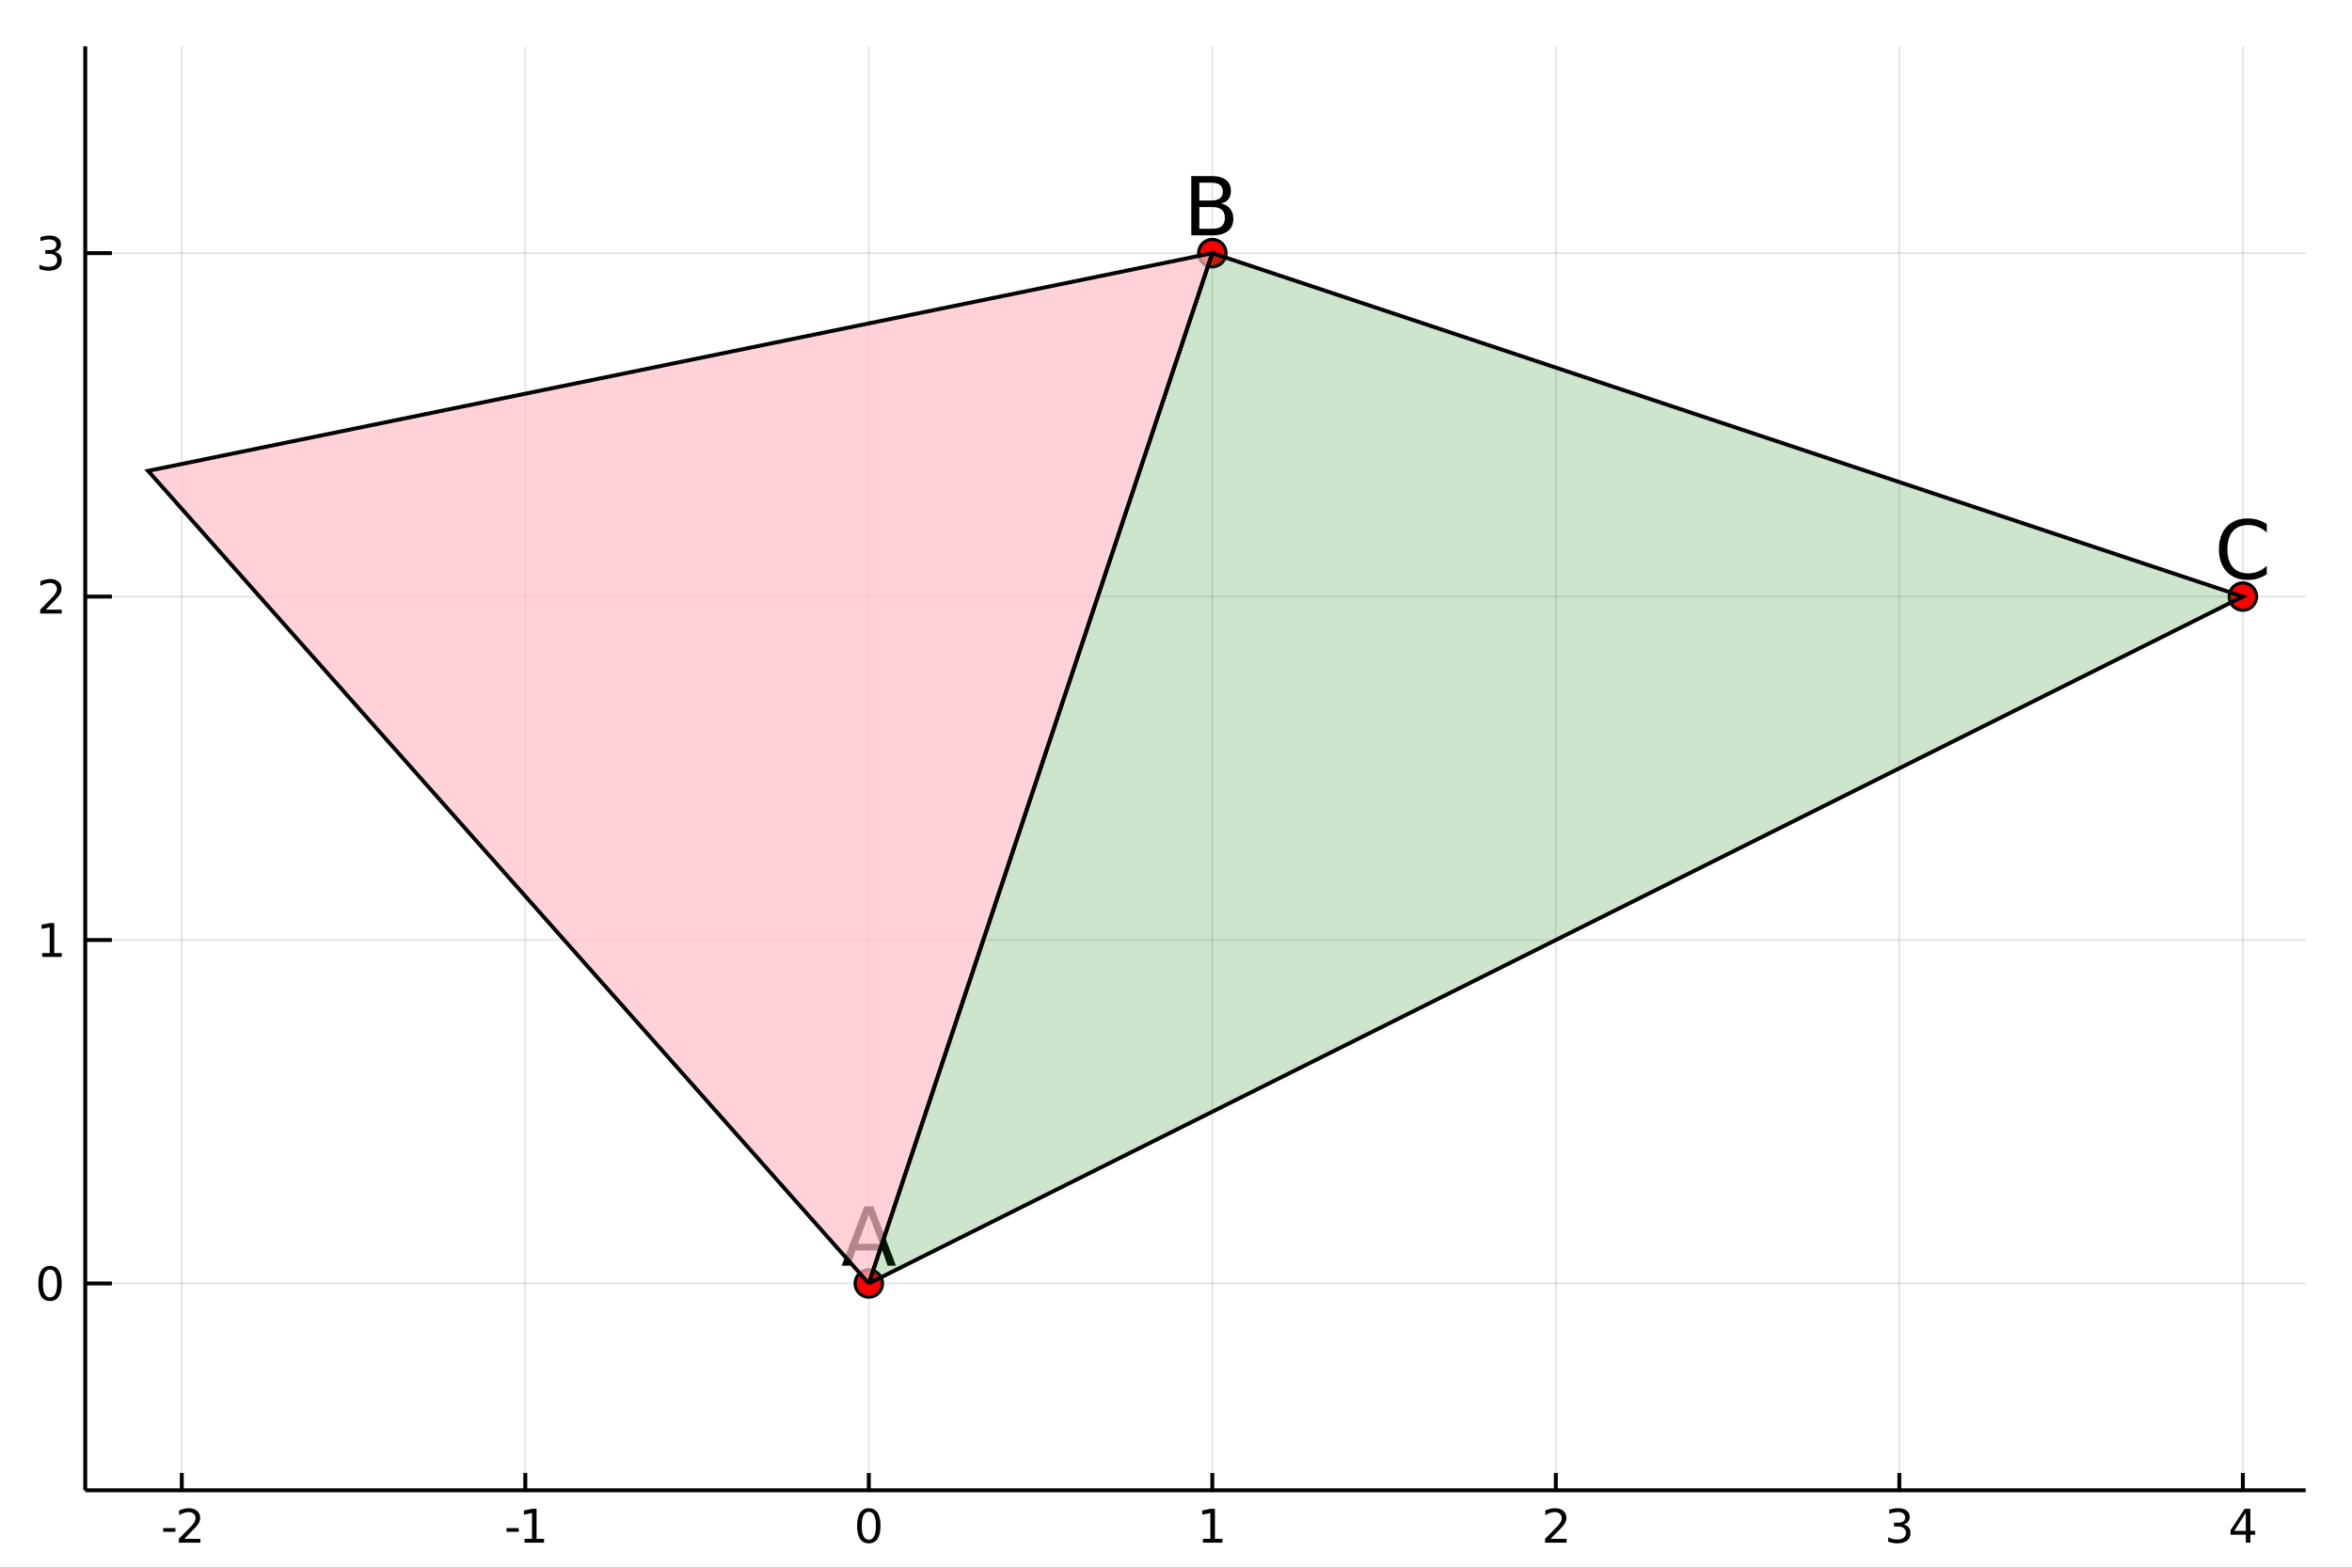 <?xml version="1.0" encoding="utf-8"?>
<svg xmlns="http://www.w3.org/2000/svg" xmlns:xlink="http://www.w3.org/1999/xlink" width="600" height="400" viewBox="0 0 2400 1600">
<rect x="0" y="0" width="2400" height="1600" fill="#333333" stroke="none"/>
<defs>
  <clipPath id="clip830">
    <rect x="0" y="0" width="2400" height="1600"/>
  </clipPath>
</defs>
<path clip-path="url(#clip830)" d="
M0 1600 L2400 1600 L2400 0 L0 0  Z
  " fill="#ffffff" fill-rule="evenodd" fill-opacity="1"/>
<defs>
  <clipPath id="clip831">
    <rect x="480" y="0" width="1681" height="1600"/>
  </clipPath>
</defs>
<path clip-path="url(#clip830)" d="
M86.992 1521.01 L2352.76 1521.01 L2352.76 47.244 L86.992 47.244  Z
  " fill="#ffffff" fill-rule="evenodd" fill-opacity="1"/>
<defs>
  <clipPath id="clip832">
    <rect x="86" y="47" width="2267" height="1475"/>
  </clipPath>
</defs>
<polyline clip-path="url(#clip832)" style="stroke:#000000; stroke-width:2; stroke-opacity:0.1; fill:none" points="
  185.495,1521.01 185.495,47.244 
  "/>
<polyline clip-path="url(#clip832)" style="stroke:#000000; stroke-width:2; stroke-opacity:0.1; fill:none" points="
  536.018,1521.01 536.018,47.244 
  "/>
<polyline clip-path="url(#clip832)" style="stroke:#000000; stroke-width:2; stroke-opacity:0.1; fill:none" points="
  886.54,1521.01 886.54,47.244 
  "/>
<polyline clip-path="url(#clip832)" style="stroke:#000000; stroke-width:2; stroke-opacity:0.1; fill:none" points="
  1237.06,1521.01 1237.06,47.244 
  "/>
<polyline clip-path="url(#clip832)" style="stroke:#000000; stroke-width:2; stroke-opacity:0.1; fill:none" points="
  1587.59,1521.01 1587.59,47.244 
  "/>
<polyline clip-path="url(#clip832)" style="stroke:#000000; stroke-width:2; stroke-opacity:0.1; fill:none" points="
  1938.11,1521.01 1938.11,47.244 
  "/>
<polyline clip-path="url(#clip832)" style="stroke:#000000; stroke-width:2; stroke-opacity:0.1; fill:none" points="
  2288.63,1521.01 2288.63,47.244 
  "/>
<polyline clip-path="url(#clip832)" style="stroke:#000000; stroke-width:2; stroke-opacity:0.1; fill:none" points="
  86.992,1309.91 2352.76,1309.91 
  "/>
<polyline clip-path="url(#clip832)" style="stroke:#000000; stroke-width:2; stroke-opacity:0.1; fill:none" points="
  86.992,959.387 2352.76,959.387 
  "/>
<polyline clip-path="url(#clip832)" style="stroke:#000000; stroke-width:2; stroke-opacity:0.1; fill:none" points="
  86.992,608.865 2352.76,608.865 
  "/>
<polyline clip-path="url(#clip832)" style="stroke:#000000; stroke-width:2; stroke-opacity:0.1; fill:none" points="
  86.992,258.342 2352.76,258.342 
  "/>
<polyline clip-path="url(#clip830)" style="stroke:#000000; stroke-width:4; stroke-opacity:1; fill:none" points="
  86.992,1521.01 2352.76,1521.01 
  "/>
<polyline clip-path="url(#clip830)" style="stroke:#000000; stroke-width:4; stroke-opacity:1; fill:none" points="
  86.992,1521.01 86.992,47.244 
  "/>
<polyline clip-path="url(#clip830)" style="stroke:#000000; stroke-width:4; stroke-opacity:1; fill:none" points="
  185.495,1521.01 185.495,1503.32 
  "/>
<polyline clip-path="url(#clip830)" style="stroke:#000000; stroke-width:4; stroke-opacity:1; fill:none" points="
  536.018,1521.01 536.018,1503.32 
  "/>
<polyline clip-path="url(#clip830)" style="stroke:#000000; stroke-width:4; stroke-opacity:1; fill:none" points="
  886.54,1521.01 886.54,1503.32 
  "/>
<polyline clip-path="url(#clip830)" style="stroke:#000000; stroke-width:4; stroke-opacity:1; fill:none" points="
  1237.06,1521.01 1237.06,1503.32 
  "/>
<polyline clip-path="url(#clip830)" style="stroke:#000000; stroke-width:4; stroke-opacity:1; fill:none" points="
  1587.59,1521.01 1587.59,1503.32 
  "/>
<polyline clip-path="url(#clip830)" style="stroke:#000000; stroke-width:4; stroke-opacity:1; fill:none" points="
  1938.11,1521.01 1938.11,1503.32 
  "/>
<polyline clip-path="url(#clip830)" style="stroke:#000000; stroke-width:4; stroke-opacity:1; fill:none" points="
  2288.63,1521.01 2288.63,1503.32 
  "/>
<polyline clip-path="url(#clip830)" style="stroke:#000000; stroke-width:4; stroke-opacity:1; fill:none" points="
  86.992,1309.91 114.181,1309.91 
  "/>
<polyline clip-path="url(#clip830)" style="stroke:#000000; stroke-width:4; stroke-opacity:1; fill:none" points="
  86.992,959.387 114.181,959.387 
  "/>
<polyline clip-path="url(#clip830)" style="stroke:#000000; stroke-width:4; stroke-opacity:1; fill:none" points="
  86.992,608.865 114.181,608.865 
  "/>
<polyline clip-path="url(#clip830)" style="stroke:#000000; stroke-width:4; stroke-opacity:1; fill:none" points="
  86.992,258.342 114.181,258.342 
  "/>
<path clip-path="url(#clip830)" d="M 0 0 M166.549 1559.6 L179.026 1559.6 L179.026 1563.39 L166.549 1563.39 L166.549 1559.6 Z" fill="#000000" fill-rule="evenodd" fill-opacity="1" /><path clip-path="url(#clip830)" d="M 0 0 M188.123 1570.54 L204.442 1570.54 L204.442 1574.48 L182.498 1574.48 L182.498 1570.54 Q185.16 1567.79 189.743 1563.16 Q194.35 1558.51 195.53 1557.17 Q197.775 1554.64 198.655 1552.91 Q199.558 1551.15 199.558 1549.46 Q199.558 1546.7 197.613 1544.97 Q195.692 1543.23 192.59 1543.23 Q190.391 1543.23 187.938 1543.99 Q185.507 1544.76 182.729 1546.31 L182.729 1541.59 Q185.553 1540.45 188.007 1539.87 Q190.461 1539.29 192.498 1539.29 Q197.868 1539.29 201.062 1541.98 Q204.257 1544.67 204.257 1549.16 Q204.257 1551.29 203.447 1553.21 Q202.66 1555.1 200.553 1557.7 Q199.975 1558.37 196.873 1561.59 Q193.771 1564.78 188.123 1570.54 Z" fill="#000000" fill-rule="evenodd" fill-opacity="1" /><path clip-path="url(#clip830)" d="M 0 0 M516.886 1559.6 L529.363 1559.6 L529.363 1563.39 L516.886 1563.39 L516.886 1559.6 Z" fill="#000000" fill-rule="evenodd" fill-opacity="1" /><path clip-path="url(#clip830)" d="M 0 0 M535.242 1570.54 L542.881 1570.54 L542.881 1544.18 L534.571 1545.85 L534.571 1541.59 L542.835 1539.92 L547.511 1539.92 L547.511 1570.54 L555.15 1570.54 L555.15 1574.48 L535.242 1574.48 L535.242 1570.54 Z" fill="#000000" fill-rule="evenodd" fill-opacity="1" /><path clip-path="url(#clip830)" d="M 0 0 M886.54 1543 Q882.929 1543 881.101 1546.56 Q879.295 1550.11 879.295 1557.23 Q879.295 1564.34 881.101 1567.91 Q882.929 1571.45 886.54 1571.45 Q890.175 1571.45 891.98 1567.91 Q893.809 1564.34 893.809 1557.23 Q893.809 1550.11 891.98 1546.56 Q890.175 1543 886.54 1543 M886.54 1539.29 Q892.351 1539.29 895.406 1543.9 Q898.485 1548.48 898.485 1557.23 Q898.485 1565.96 895.406 1570.57 Q892.351 1575.15 886.54 1575.15 Q880.73 1575.15 877.652 1570.57 Q874.596 1565.96 874.596 1557.23 Q874.596 1548.48 877.652 1543.9 Q880.73 1539.29 886.54 1539.29 Z" fill="#000000" fill-rule="evenodd" fill-opacity="1" /><path clip-path="url(#clip830)" d="M 0 0 M1227.44 1570.54 L1235.08 1570.54 L1235.08 1544.18 L1226.77 1545.85 L1226.77 1541.59 L1235.04 1539.92 L1239.71 1539.92 L1239.71 1570.54 L1247.35 1570.54 L1247.35 1574.48 L1227.44 1574.48 L1227.44 1570.54 Z" fill="#000000" fill-rule="evenodd" fill-opacity="1" /><path clip-path="url(#clip830)" d="M 0 0 M1582.24 1570.54 L1598.56 1570.54 L1598.56 1574.48 L1576.61 1574.48 L1576.61 1570.54 Q1579.28 1567.79 1583.86 1563.16 Q1588.47 1558.51 1589.65 1557.17 Q1591.89 1554.64 1592.77 1552.91 Q1593.67 1551.15 1593.67 1549.46 Q1593.67 1546.7 1591.73 1544.97 Q1589.81 1543.23 1586.71 1543.23 Q1584.51 1543.23 1582.05 1543.99 Q1579.62 1544.76 1576.84 1546.31 L1576.84 1541.59 Q1579.67 1540.45 1582.12 1539.87 Q1584.58 1539.29 1586.61 1539.29 Q1591.98 1539.29 1595.18 1541.98 Q1598.37 1544.67 1598.37 1549.16 Q1598.37 1551.29 1597.56 1553.21 Q1596.78 1555.1 1594.67 1557.7 Q1594.09 1558.37 1590.99 1561.59 Q1587.89 1564.78 1582.24 1570.54 Z" fill="#000000" fill-rule="evenodd" fill-opacity="1" /><path clip-path="url(#clip830)" d="M 0 0 M1942.36 1555.85 Q1945.71 1556.56 1947.59 1558.83 Q1949.49 1561.1 1949.49 1564.43 Q1949.49 1569.55 1945.97 1572.35 Q1942.45 1575.15 1935.97 1575.15 Q1933.79 1575.15 1931.48 1574.71 Q1929.18 1574.29 1926.73 1573.44 L1926.73 1568.92 Q1928.68 1570.06 1930.99 1570.64 Q1933.3 1571.22 1935.83 1571.22 Q1940.23 1571.22 1942.52 1569.48 Q1944.83 1567.74 1944.83 1564.43 Q1944.83 1561.38 1942.68 1559.67 Q1940.55 1557.93 1936.73 1557.93 L1932.7 1557.93 L1932.7 1554.09 L1936.92 1554.09 Q1940.36 1554.09 1942.19 1552.72 Q1944.02 1551.33 1944.02 1548.74 Q1944.02 1546.08 1942.12 1544.67 Q1940.25 1543.23 1936.73 1543.23 Q1934.81 1543.23 1932.61 1543.65 Q1930.41 1544.06 1927.77 1544.94 L1927.77 1540.78 Q1930.43 1540.04 1932.75 1539.67 Q1935.09 1539.29 1937.15 1539.29 Q1942.47 1539.29 1945.57 1541.73 Q1948.68 1544.13 1948.68 1548.25 Q1948.68 1551.12 1947.03 1553.11 Q1945.39 1555.08 1942.36 1555.85 Z" fill="#000000" fill-rule="evenodd" fill-opacity="1" /><path clip-path="url(#clip830)" d="M 0 0 M2291.64 1543.99 L2279.83 1562.44 L2291.64 1562.44 L2291.64 1543.99 M2290.41 1539.92 L2296.29 1539.92 L2296.29 1562.44 L2301.22 1562.44 L2301.22 1566.33 L2296.29 1566.33 L2296.29 1574.48 L2291.64 1574.48 L2291.64 1566.33 L2276.04 1566.33 L2276.04 1561.82 L2290.41 1539.92 Z" fill="#000000" fill-rule="evenodd" fill-opacity="1" /><path clip-path="url(#clip830)" d="M 0 0 M51.048 1295.71 Q47.437 1295.71 45.608 1299.27 Q43.802 1302.81 43.802 1309.94 Q43.802 1317.05 45.608 1320.62 Q47.437 1324.16 51.048 1324.16 Q54.682 1324.16 56.487 1320.62 Q58.316 1317.05 58.316 1309.94 Q58.316 1302.81 56.487 1299.27 Q54.682 1295.71 51.048 1295.71 M51.048 1292 Q56.858 1292 59.913 1296.61 Q62.992 1301.19 62.992 1309.94 Q62.992 1318.67 59.913 1323.28 Q56.858 1327.86 51.048 1327.86 Q45.238 1327.86 42.159 1323.28 Q39.103 1318.67 39.103 1309.94 Q39.103 1301.19 42.159 1296.61 Q45.238 1292 51.048 1292 Z" fill="#000000" fill-rule="evenodd" fill-opacity="1" /><path clip-path="url(#clip830)" d="M 0 0 M43.085 972.732 L50.724 972.732 L50.724 946.366 L42.413 948.033 L42.413 943.774 L50.677 942.107 L55.353 942.107 L55.353 972.732 L62.992 972.732 L62.992 976.667 L43.085 976.667 L43.085 972.732 Z" fill="#000000" fill-rule="evenodd" fill-opacity="1" /><path clip-path="url(#clip830)" d="M 0 0 M46.673 622.21 L62.992 622.21 L62.992 626.145 L41.048 626.145 L41.048 622.21 Q43.71 619.455 48.293 614.825 Q52.9 610.173 54.08 608.83 Q56.325 606.307 57.205 604.571 Q58.108 602.812 58.108 601.122 Q58.108 598.367 56.163 596.631 Q54.242 594.895 51.14 594.895 Q48.941 594.895 46.488 595.659 Q44.057 596.423 41.279 597.974 L41.279 593.251 Q44.103 592.117 46.557 591.538 Q49.011 590.96 51.048 590.96 Q56.418 590.96 59.612 593.645 Q62.807 596.33 62.807 600.821 Q62.807 602.95 61.997 604.872 Q61.21 606.77 59.103 609.362 Q58.525 610.034 55.423 613.251 Q52.321 616.446 46.673 622.21 Z" fill="#000000" fill-rule="evenodd" fill-opacity="1" /><path clip-path="url(#clip830)" d="M 0 0 M55.862 256.988 Q59.219 257.706 61.094 259.974 Q62.992 262.243 62.992 265.576 Q62.992 270.692 59.474 273.493 Q55.955 276.294 49.474 276.294 Q47.298 276.294 44.983 275.854 Q42.691 275.437 40.238 274.581 L40.238 270.067 Q42.182 271.201 44.497 271.78 Q46.812 272.358 49.335 272.358 Q53.733 272.358 56.025 270.622 Q58.339 268.886 58.339 265.576 Q58.339 262.52 56.187 260.807 Q54.057 259.071 50.238 259.071 L46.21 259.071 L46.21 255.229 L50.423 255.229 Q53.872 255.229 55.7 253.863 Q57.529 252.474 57.529 249.882 Q57.529 247.22 55.631 245.808 Q53.756 244.372 50.238 244.372 Q48.316 244.372 46.117 244.789 Q43.918 245.206 41.279 246.085 L41.279 241.919 Q43.941 241.178 46.256 240.808 Q48.594 240.437 50.654 240.437 Q55.978 240.437 59.08 242.868 Q62.182 245.275 62.182 249.396 Q62.182 252.266 60.538 254.257 Q58.895 256.224 55.862 256.988 Z" fill="#000000" fill-rule="evenodd" fill-opacity="1" /><circle clip-path="url(#clip832)" cx="886.54" cy="1309.91" r="14" fill="#ff0000" fill-rule="evenodd" fill-opacity="1" stroke="#000000" stroke-opacity="1" stroke-width="3.2"/>
<circle clip-path="url(#clip832)" cx="1237.06" cy="258.342" r="14" fill="#ff0000" fill-rule="evenodd" fill-opacity="1" stroke="#000000" stroke-opacity="1" stroke-width="3.2"/>
<circle clip-path="url(#clip832)" cx="2288.63" cy="608.865" r="14" fill="#ff0000" fill-rule="evenodd" fill-opacity="1" stroke="#000000" stroke-opacity="1" stroke-width="3.2"/>
<path clip-path="url(#clip830)" d="M 0 0 M886.54 1239.35 L875.441 1269.45 L897.68 1269.45 L886.54 1239.35 M881.922 1231.29 L891.199 1231.29 L914.249 1291.77 L905.742 1291.77 L900.233 1276.25 L872.97 1276.25 L867.461 1291.77 L858.832 1291.77 L881.922 1231.29 Z" fill="#000000" fill-rule="evenodd" fill-opacity="1" /><path clip-path="url(#clip830)" d="M 0 0 M1223.8 211.315 L1223.8 233.474 L1236.92 233.474 Q1243.52 233.474 1246.68 230.76 Q1249.88 228.005 1249.88 222.374 Q1249.88 216.703 1246.68 214.029 Q1243.52 211.315 1236.92 211.315 L1223.8 211.315 M1223.8 186.443 L1223.8 204.672 L1235.91 204.672 Q1241.9 204.672 1244.82 202.444 Q1247.78 200.175 1247.78 195.557 Q1247.78 190.98 1244.82 188.711 Q1241.9 186.443 1235.91 186.443 L1223.8 186.443 M1215.61 179.718 L1236.52 179.718 Q1245.87 179.718 1250.94 183.607 Q1256 187.496 1256 194.666 Q1256 200.216 1253.41 203.497 Q1250.82 206.778 1245.79 207.588 Q1251.83 208.885 1255.15 213.017 Q1258.51 217.108 1258.51 223.265 Q1258.51 231.367 1253 235.783 Q1247.49 240.198 1237.33 240.198 L1215.61 240.198 L1215.61 179.718 Z" fill="#000000" fill-rule="evenodd" fill-opacity="1" /><path clip-path="url(#clip830)" d="M 0 0 M2313.02 534.899 L2313.02 543.528 Q2308.89 539.679 2304.19 537.775 Q2299.53 535.871 2294.26 535.871 Q2283.89 535.871 2278.38 542.231 Q2272.87 548.551 2272.87 560.541 Q2272.87 572.492 2278.38 578.852 Q2283.89 585.171 2294.26 585.171 Q2299.53 585.171 2304.19 583.267 Q2308.89 581.363 2313.02 577.515 L2313.02 586.062 Q2308.72 588.979 2303.9 590.437 Q2299.12 591.895 2293.78 591.895 Q2280.04 591.895 2272.14 583.51 Q2264.24 575.084 2264.24 560.541 Q2264.24 545.958 2272.14 537.573 Q2280.04 529.147 2293.78 529.147 Q2299.2 529.147 2303.98 530.605 Q2308.8 532.023 2313.02 534.899 Z" fill="#000000" fill-rule="evenodd" fill-opacity="1" /><path clip-path="url(#clip832)" d="
M886.54 1309.91 L1237.06 258.342 L151.118 480.565 L886.54 1309.91  Z
  " fill="#ffc0cb" fill-rule="evenodd" fill-opacity="0.7"/>
<polyline clip-path="url(#clip832)" style="stroke:#000000; stroke-width:4; stroke-opacity:1; fill:none" points="
  886.54,1309.91 1237.06,258.342 151.118,480.565 886.54,1309.91 
  "/>
<path clip-path="url(#clip832)" d="
M886.54 1309.91 L1237.06 258.342 L2288.63 608.865 L886.54 1309.91  Z
  " fill="#008000" fill-rule="evenodd" fill-opacity="0.2"/>
<polyline clip-path="url(#clip832)" style="stroke:#000000; stroke-width:4; stroke-opacity:1; fill:none" points="
  886.54,1309.91 1237.06,258.342 2288.63,608.865 886.54,1309.91 
  "/>
</svg>
